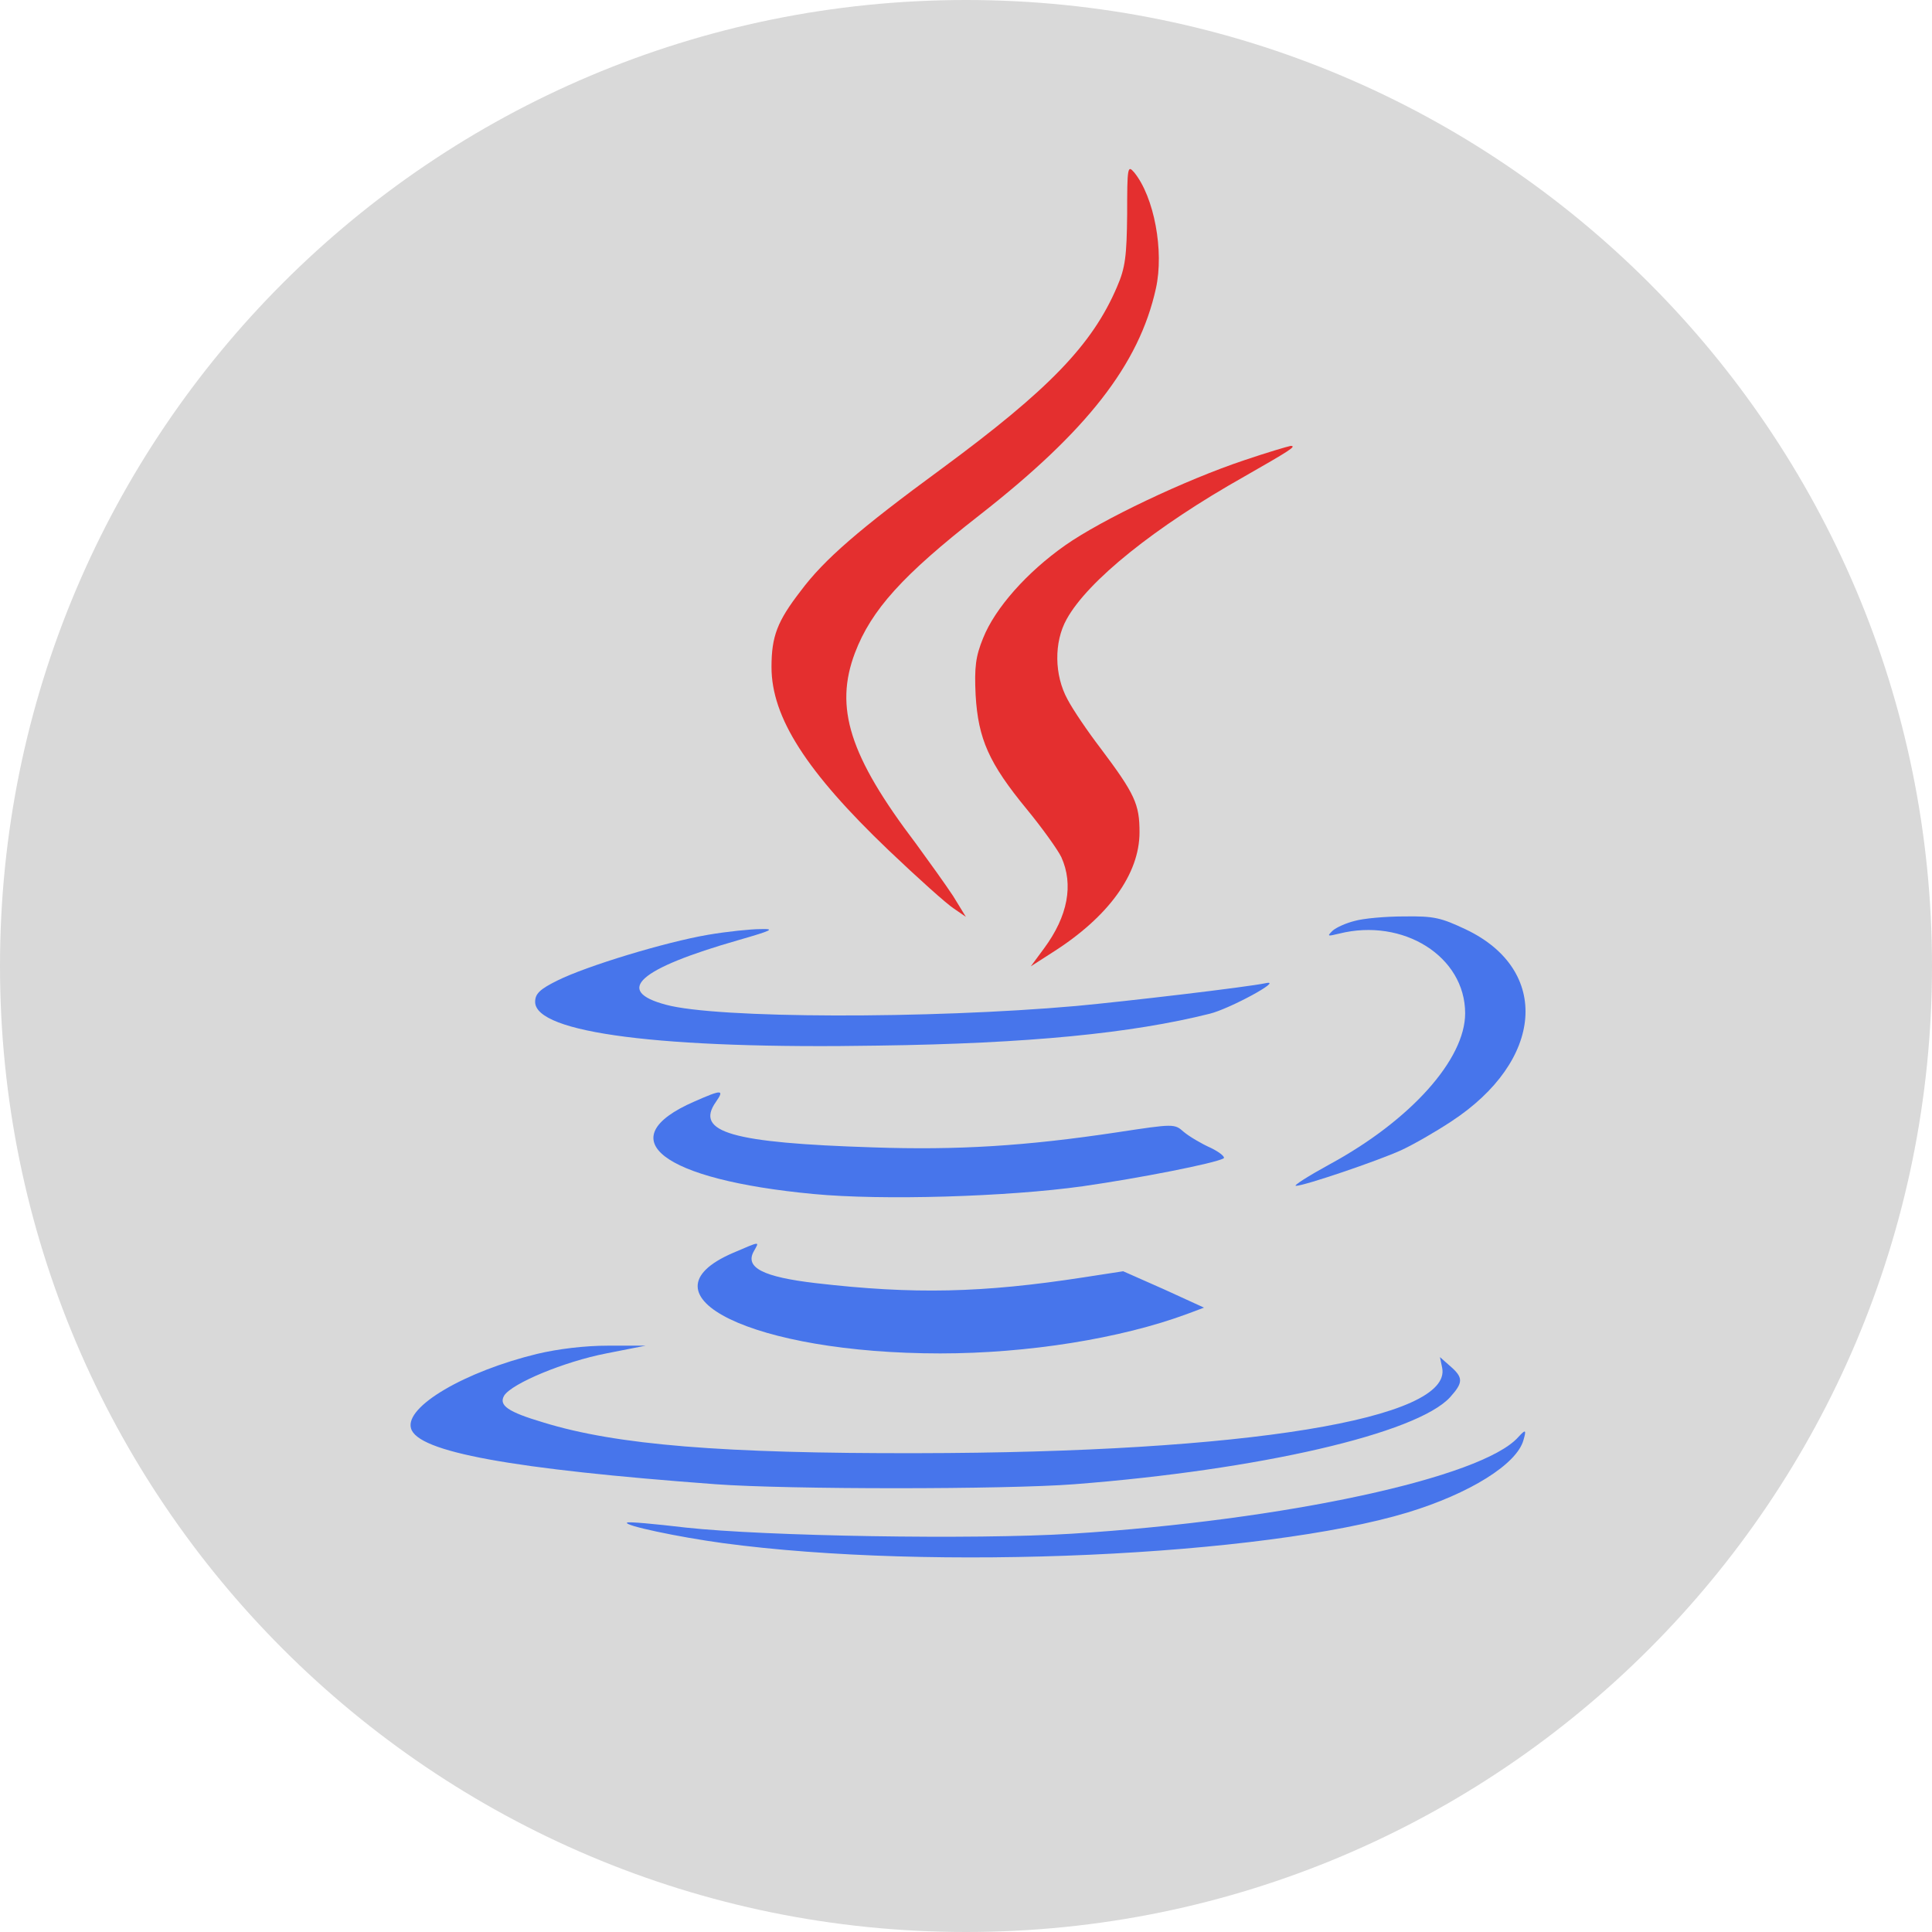 <svg width="70" height="70" viewBox="0 0 70 70" fill="none" xmlns="http://www.w3.org/2000/svg">
<path d="M0 35C0 15.67 15.67 0 35 0C54.33 0 70 15.67 70 35C70 54.33 54.33 70 35 70C15.67 70 0 54.33 0 35Z" fill="#D9D9D9"/>
<path d="M40.839 7.758C40.823 9.269 40.775 9.699 40.471 10.395C39.574 12.498 37.99 14.127 34.132 16.971C31.122 19.178 29.858 20.274 29.009 21.414C28.161 22.51 27.953 23.058 27.953 24.169C27.953 25.991 29.218 27.961 32.195 30.805C33.252 31.812 34.308 32.76 34.564 32.922L34.996 33.219L34.532 32.463C34.26 32.049 33.652 31.204 33.188 30.568C30.77 27.383 30.226 25.635 30.978 23.651C31.571 22.096 32.707 20.837 35.477 18.674C39.382 15.623 41.271 13.209 41.88 10.454C42.184 9.091 41.816 7.136 41.095 6.248C40.855 5.966 40.839 6.055 40.839 7.758Z" fill="#E42F2F"/>
<path d="M45.081 16.675C42.952 17.386 39.927 18.822 38.598 19.755C37.205 20.733 36.053 22.036 35.621 23.117C35.349 23.784 35.3 24.169 35.349 25.191C35.444 26.776 35.829 27.65 37.205 29.323C37.766 30.005 38.326 30.79 38.454 31.056C38.902 32.049 38.694 33.189 37.83 34.359L37.349 35.011L38.134 34.507C40.167 33.219 41.287 31.664 41.287 30.153C41.287 29.146 41.127 28.775 39.879 27.116C39.414 26.509 38.87 25.709 38.678 25.339C38.198 24.465 38.182 23.266 38.646 22.436C39.414 21.044 41.847 19.089 45.081 17.267C46.714 16.334 47.002 16.156 46.762 16.156C46.666 16.171 45.913 16.393 45.081 16.675Z" fill="#E42F2F"/>
<path d="M49.083 33.367C48.779 33.441 48.411 33.604 48.282 33.722C48.074 33.93 48.09 33.93 48.523 33.826C50.844 33.248 53.085 34.655 53.085 36.714C53.085 38.388 51.1 40.595 48.187 42.179C47.402 42.609 46.842 42.965 46.954 42.965C47.258 42.965 49.915 42.061 50.764 41.676C51.212 41.469 52.012 41.009 52.572 40.639C55.95 38.432 56.19 35.144 53.117 33.678C52.204 33.248 51.964 33.189 50.876 33.204C50.187 33.204 49.387 33.278 49.083 33.367Z" fill="#265EEF" fill-opacity="0.81"/>
<path d="M25.648 33.87C24.095 34.137 21.262 34.996 20.189 35.529C19.565 35.84 19.389 36.003 19.389 36.3C19.389 37.425 23.967 38.018 31.827 37.884C37.253 37.81 40.999 37.44 43.832 36.729C44.553 36.551 46.49 35.5 45.881 35.618C45.193 35.766 40.759 36.285 38.998 36.448C33.636 36.922 25.968 36.907 24.127 36.403C22.238 35.9 23.135 35.1 26.752 34.063C27.985 33.708 28.097 33.648 27.553 33.663C27.201 33.663 26.336 33.752 25.648 33.87Z" fill="#265EEF" fill-opacity="0.81"/>
<path d="M25.152 39.913C22.062 41.261 23.967 42.742 29.474 43.261C31.955 43.498 36.485 43.364 39.238 42.979C41.303 42.683 44.008 42.15 44.329 41.972C44.409 41.928 44.201 41.75 43.864 41.587C43.528 41.439 43.08 41.172 42.888 41.009C42.552 40.713 42.536 40.713 40.487 41.024C37.141 41.528 34.676 41.676 31.635 41.572C26.512 41.409 25.168 41.024 25.936 39.928C26.256 39.469 26.16 39.469 25.152 39.913Z" fill="#265EEF" fill-opacity="0.81"/>
<path d="M26.56 45.394C22.991 46.934 27.313 49.037 34.068 49.037C37.221 49.037 40.599 48.504 43.032 47.6L43.624 47.378L42.168 46.712L40.695 46.06L39.254 46.282C35.605 46.845 33.107 46.904 29.554 46.49C27.649 46.267 26.977 45.927 27.313 45.334C27.521 44.964 27.569 44.964 26.56 45.394Z" fill="#265EEF" fill-opacity="0.81"/>
<path d="M19.469 49.052C16.844 49.689 14.667 50.963 14.891 51.748C15.115 52.607 18.541 53.229 25.936 53.777C28.561 53.969 36.405 53.969 38.918 53.777C45.625 53.258 51.34 51.94 52.541 50.622C53.021 50.089 53.021 49.911 52.541 49.496L52.172 49.17L52.252 49.556C52.636 51.407 45.145 52.636 33.236 52.651C26.192 52.666 22.334 52.355 19.693 51.54C18.396 51.155 18.06 50.918 18.268 50.563C18.557 50.118 20.445 49.333 21.966 49.037L23.391 48.756H22.03C21.182 48.756 20.221 48.874 19.469 49.052Z" fill="#265EEF" fill-opacity="0.81"/>
<path d="M55.006 52.073C53.693 53.54 46.57 55.08 38.838 55.569C35.3 55.791 27.681 55.658 24.848 55.347C23.711 55.213 22.751 55.124 22.718 55.169C22.607 55.273 24.559 55.687 26.192 55.91C33.78 56.931 45.769 56.383 51.004 54.799C53.245 54.117 54.958 53.051 55.198 52.177C55.31 51.792 55.278 51.777 55.006 52.073Z" fill="#265EEF" fill-opacity="0.81"/>
</svg>
